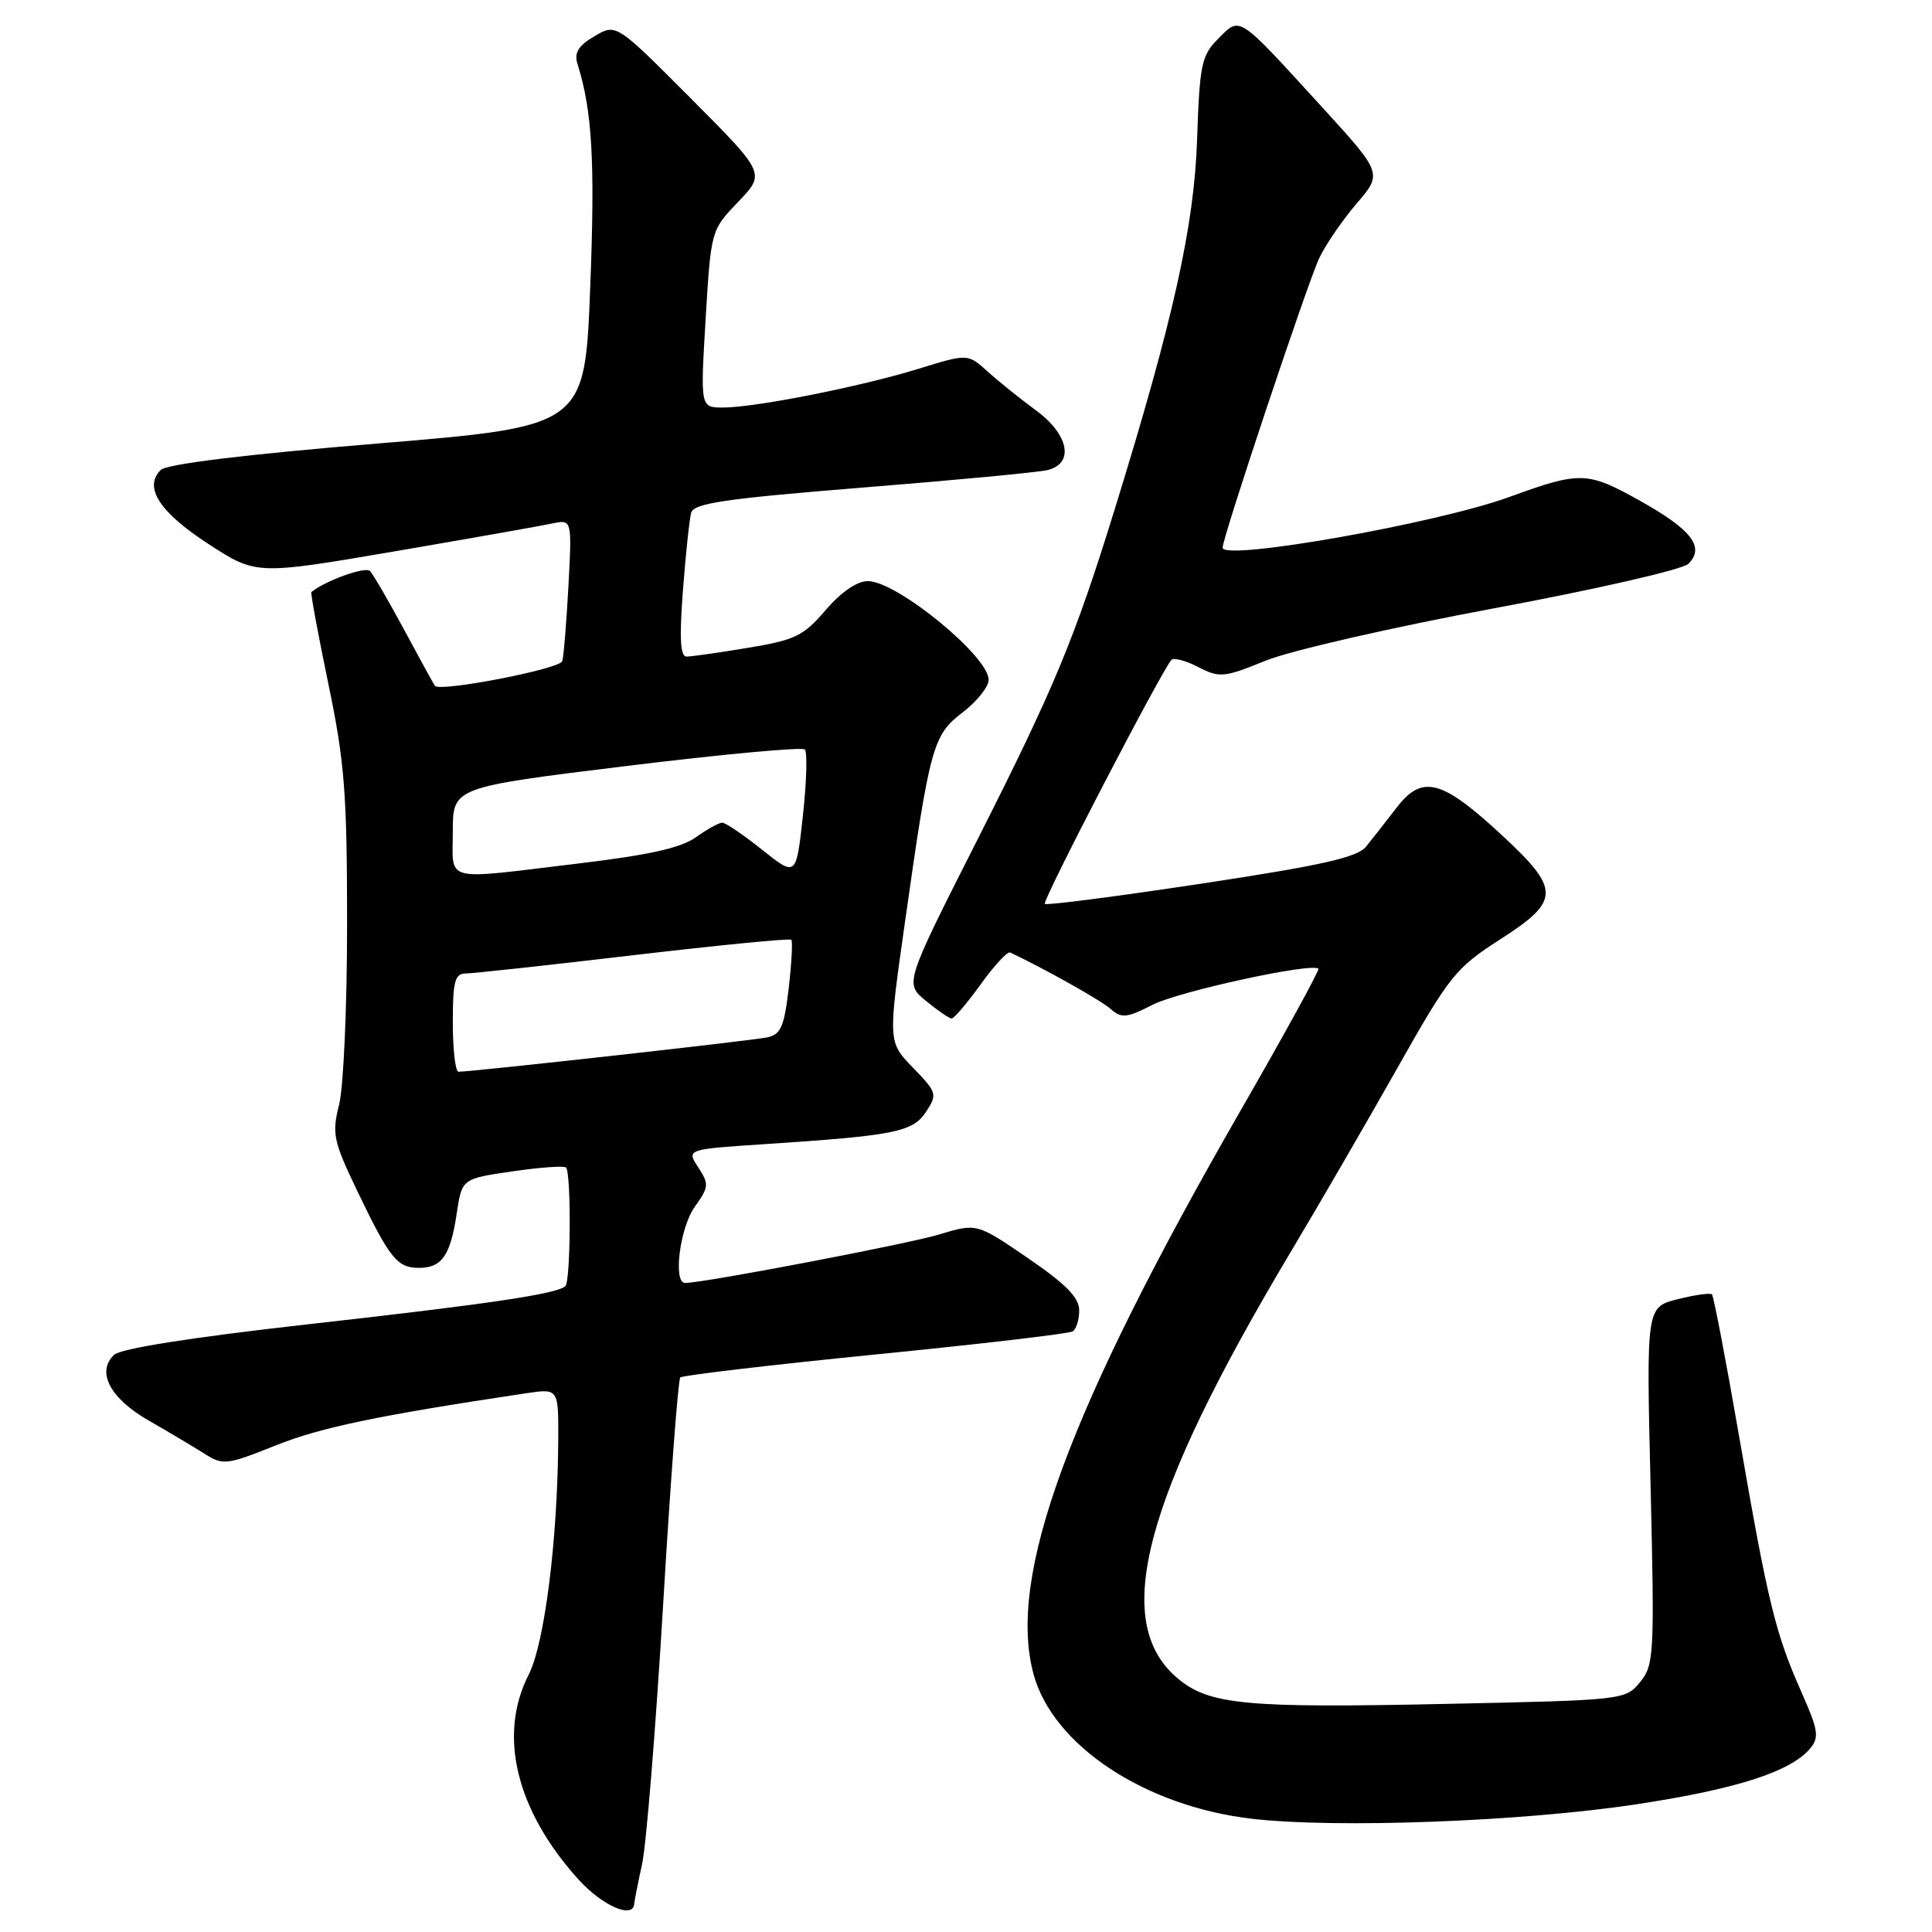 <?xml version="1.0" encoding="UTF-8" standalone="no"?>
<!DOCTYPE svg PUBLIC "-//W3C//DTD SVG 1.1//EN" "http://www.w3.org/Graphics/SVG/1.1/DTD/svg11.dtd" >
<svg xmlns="http://www.w3.org/2000/svg" xmlns:xlink="http://www.w3.org/1999/xlink" version="1.1" viewBox="0 0 256 256">
 <g >
 <path fill="currentColor"
d=" M 84.04 252.25 C 84.07 251.84 84.54 249.47 85.08 247.00 C 85.63 244.53 86.88 229.12 87.86 212.77 C 88.83 196.42 89.86 182.81 90.14 182.52 C 90.43 182.24 102.04 180.87 115.96 179.48 C 129.87 178.10 141.65 176.72 142.13 176.42 C 142.61 176.12 143.00 174.86 143.00 173.62 C 143.00 171.94 141.23 170.14 136.21 166.71 C 129.42 162.07 129.42 162.07 124.46 163.57 C 120.30 164.83 93.23 170.00 90.78 170.00 C 89.16 170.00 90.08 162.70 92.04 159.94 C 93.94 157.28 93.97 156.89 92.52 154.68 C 90.96 152.29 90.96 152.29 101.23 151.61 C 118.60 150.47 120.95 150.00 122.71 147.31 C 124.23 145.00 124.15 144.75 120.98 141.48 C 117.66 138.06 117.66 138.06 119.90 122.28 C 123.23 98.78 123.61 97.40 127.59 94.37 C 129.46 92.93 131.00 91.00 131.00 90.08 C 131.00 86.95 118.83 77.00 115.00 77.00 C 113.56 77.00 111.46 78.44 109.40 80.84 C 106.47 84.27 105.36 84.81 99.11 85.84 C 95.26 86.48 91.60 87.00 90.97 87.00 C 90.14 87.00 90.01 84.55 90.49 78.25 C 90.86 73.44 91.35 68.80 91.58 67.95 C 91.93 66.68 96.04 66.08 114.25 64.61 C 126.49 63.63 137.51 62.59 138.75 62.30 C 142.39 61.46 141.66 57.58 137.25 54.36 C 135.19 52.85 132.31 50.54 130.87 49.23 C 128.23 46.85 128.23 46.85 121.67 48.88 C 114.00 51.24 100.08 54.00 95.79 54.00 C 92.80 54.00 92.80 54.00 93.50 42.25 C 94.21 30.50 94.21 30.50 97.82 26.74 C 101.43 22.97 101.43 22.97 91.54 13.04 C 81.64 3.10 81.64 3.10 78.77 4.80 C 76.61 6.07 76.05 6.99 76.53 8.50 C 78.47 14.68 78.86 21.36 78.21 38.00 C 77.50 56.50 77.50 56.50 50.01 58.77 C 32.38 60.23 22.08 61.49 21.29 62.28 C 19.01 64.56 21.11 67.84 27.57 72.05 C 33.94 76.19 33.94 76.19 52.22 73.07 C 62.27 71.35 71.69 69.68 73.15 69.37 C 75.79 68.81 75.79 68.81 75.32 77.65 C 75.06 82.52 74.69 87.00 74.50 87.61 C 74.19 88.65 58.28 91.72 57.63 90.88 C 57.47 90.67 55.65 87.35 53.58 83.50 C 51.51 79.65 49.46 76.12 49.02 75.66 C 48.42 75.03 43.11 76.94 41.26 78.45 C 41.13 78.56 42.14 84.01 43.50 90.57 C 45.66 100.93 45.99 105.11 45.99 122.31 C 46.00 133.20 45.52 144.02 44.94 146.34 C 43.96 150.23 44.15 151.15 47.35 157.83 C 51.62 166.73 52.63 168.00 55.50 168.00 C 58.54 168.00 59.68 166.37 60.51 160.85 C 61.20 156.19 61.20 156.19 67.85 155.22 C 71.51 154.68 74.72 154.45 75.00 154.70 C 75.70 155.35 75.63 169.70 74.92 170.41 C 73.89 171.44 64.90 172.78 40.50 175.51 C 25.41 177.21 15.99 178.69 15.12 179.52 C 12.73 181.79 14.59 185.30 19.72 188.24 C 22.35 189.74 25.66 191.72 27.09 192.62 C 29.55 194.19 30.01 194.13 36.55 191.52 C 42.49 189.14 50.12 187.55 69.75 184.61 C 74.00 183.98 74.00 183.98 73.97 190.74 C 73.90 204.01 72.17 217.74 70.05 221.91 C 65.96 229.92 68.38 239.88 76.65 249.04 C 79.82 252.54 83.92 254.33 84.04 252.25 Z  M 216.75 239.09 C 230.08 237.08 237.32 234.75 239.88 231.65 C 241.08 230.21 240.92 229.20 238.71 224.24 C 235.26 216.45 234.29 212.52 230.51 190.71 C 228.72 180.37 227.07 171.73 226.84 171.51 C 226.62 171.29 224.57 171.58 222.29 172.15 C 218.14 173.21 218.14 173.21 218.71 196.85 C 219.24 219.29 219.17 220.62 217.32 222.89 C 215.38 225.25 215.13 225.28 191.84 225.77 C 164.98 226.35 160.22 225.90 156.03 222.38 C 147.17 214.91 151.47 198.67 170.96 166.00 C 174.74 159.68 181.13 148.65 185.17 141.50 C 192.06 129.29 192.88 128.26 198.74 124.50 C 206.79 119.33 206.81 117.89 198.95 110.61 C 191.02 103.27 188.44 102.60 185.06 107.02 C 183.65 108.86 181.82 111.18 181.00 112.19 C 179.82 113.62 175.14 114.67 159.17 117.09 C 147.98 118.78 138.66 119.99 138.44 119.77 C 138.06 119.39 154.04 88.63 155.23 87.43 C 155.55 87.11 157.16 87.55 158.80 88.40 C 161.60 89.84 162.18 89.79 167.71 87.54 C 170.97 86.21 184.54 83.11 197.99 80.60 C 211.41 78.11 222.97 75.46 223.72 74.71 C 225.93 72.50 224.16 70.19 217.35 66.38 C 210.33 62.45 209.42 62.42 200.00 65.85 C 190.34 69.37 162.00 74.37 162.00 72.57 C 162.00 71.21 173.25 37.51 174.79 34.24 C 175.63 32.45 177.87 29.18 179.76 26.97 C 183.19 22.97 183.19 22.97 175.11 14.12 C 163.91 1.86 164.38 2.16 161.44 5.11 C 159.20 7.35 158.96 8.48 158.62 18.53 C 158.23 29.98 155.47 42.37 147.70 67.50 C 142.38 84.69 139.70 91.14 129.44 111.41 C 119.87 130.32 119.87 130.32 122.69 132.62 C 124.23 133.89 125.76 134.94 126.08 134.96 C 126.40 134.98 128.13 132.95 129.93 130.45 C 131.73 127.95 133.49 126.04 133.85 126.21 C 138.32 128.31 145.86 132.54 147.15 133.68 C 148.61 134.96 149.28 134.90 152.74 133.13 C 156.22 131.36 173.85 127.52 174.69 128.36 C 174.87 128.53 170.25 136.96 164.42 147.09 C 141.48 186.99 133.44 208.88 136.95 221.84 C 139.51 231.28 151.72 239.36 165.92 241.00 C 177.09 242.29 201.63 241.37 216.75 239.09 Z  M 60.00 135.50 C 60.00 129.98 60.26 129.00 61.75 128.99 C 62.71 128.98 72.72 127.89 83.99 126.56 C 95.27 125.24 104.65 124.32 104.85 124.52 C 105.05 124.72 104.89 127.61 104.51 130.94 C 103.91 136.06 103.46 137.08 101.65 137.46 C 99.64 137.89 62.39 142.03 60.75 142.01 C 60.34 142.00 60.00 139.07 60.00 135.50 Z  M 60.00 110.16 C 60.00 104.32 60.00 104.32 83.00 101.50 C 95.66 99.95 106.29 98.96 106.64 99.31 C 106.99 99.66 106.88 103.60 106.39 108.07 C 105.50 116.19 105.50 116.19 101.00 112.61 C 98.53 110.63 96.14 109.02 95.71 109.01 C 95.27 109.00 93.70 109.88 92.21 110.94 C 90.24 112.36 85.93 113.31 76.46 114.44 C 58.42 116.60 60.00 117.01 60.00 110.16 Z "/>
</g>
</svg>